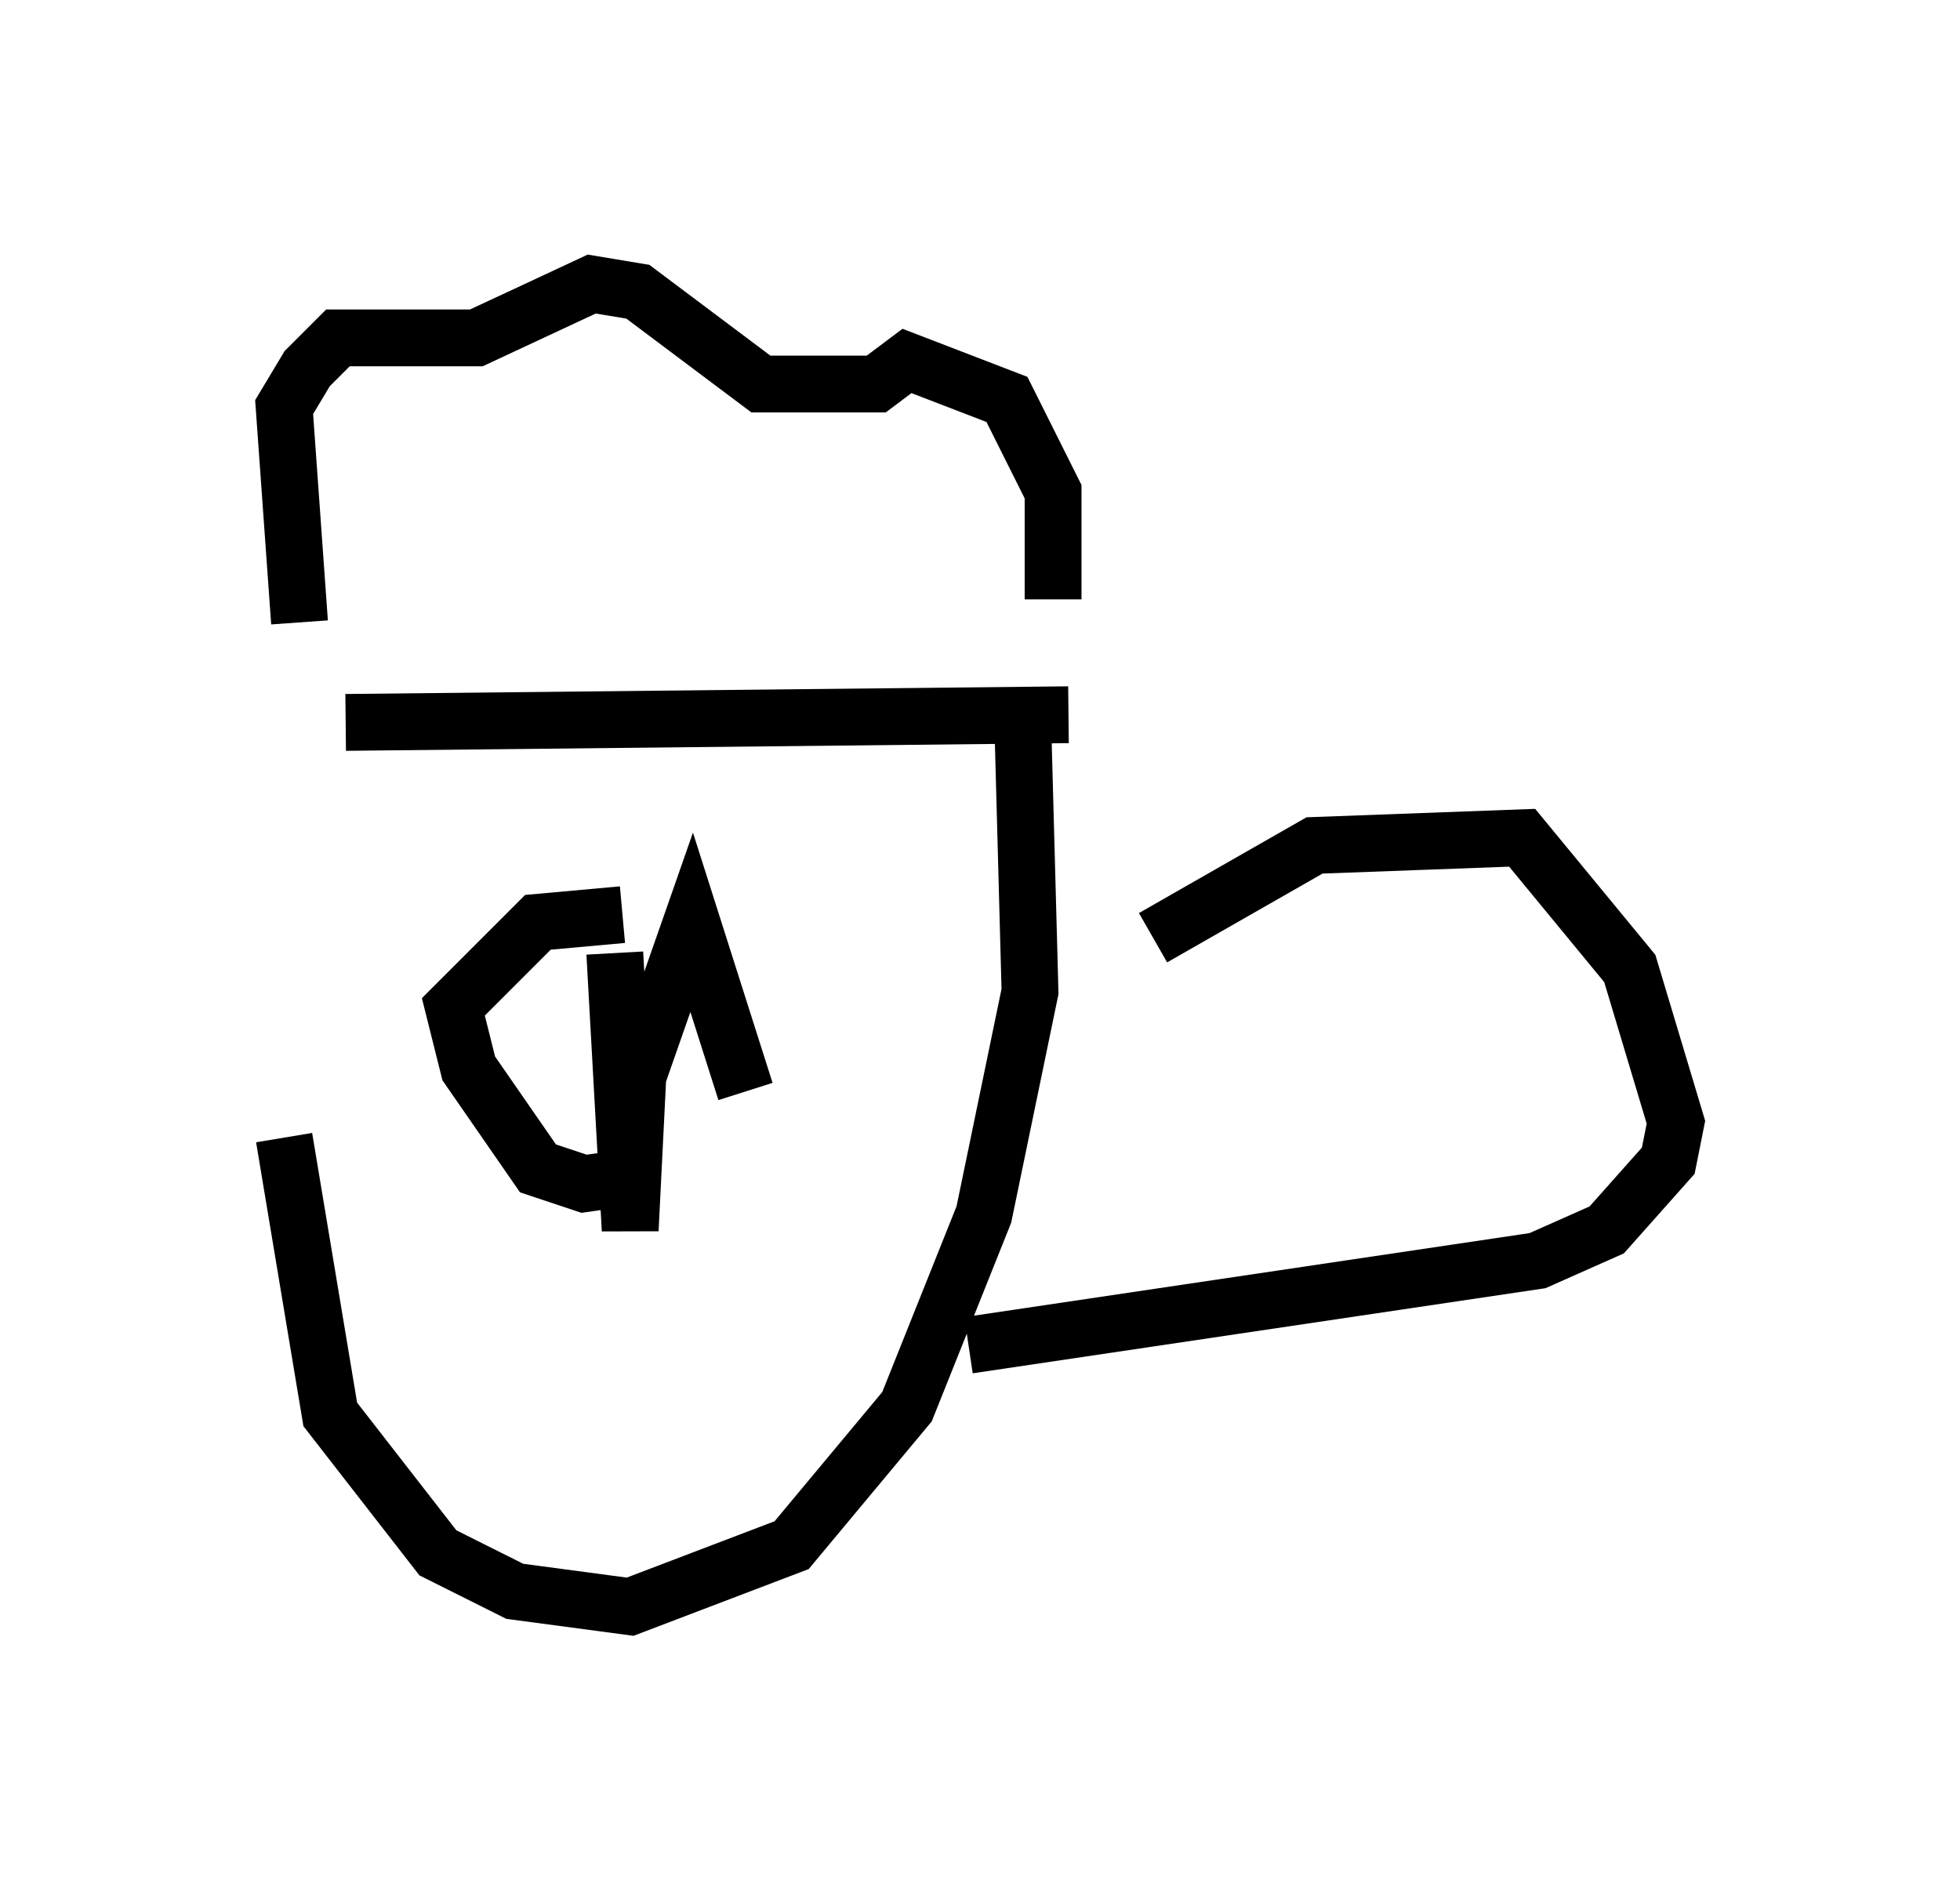 <?xml version="1.0" encoding="utf-8" ?>
<svg baseProfile="full" height="33.274" version="1.1" width="34.492" xmlns="http://www.w3.org/2000/svg" xmlns:ev="http://www.w3.org/2001/xml-events" xmlns:xlink="http://www.w3.org/1999/xlink"><defs /><rect fill="white" height="33.274" width="34.492" x="0" y="0" /><path d="M5.406, 12.984 m-0.406, 7.036 l0.812, 4.871 1.894, 2.436 l1.353, 0.677 2.03, 0.271 l2.842, -1.083 2.03, -2.436 l1.353, -3.383 0.812, -3.924 l-0.135, -5.007 m-11.908, 0.271 l12.72, -0.135 m1.488, 3.924 l2.842, -1.624 3.654, -0.135 l1.894, 2.3 0.812, 2.706 l-0.135, 0.677 -1.083, 1.218 l-1.218, 0.541 -10.013, 1.488 m-11.773, -12.72 l-0.271, -3.789 0.406, -0.677 l0.541, -0.541 2.436, 0.0 l2.03, -0.947 0.812, 0.135 l2.165, 1.624 2.03, 0.0 l0.541, -0.406 1.759, 0.677 l0.812, 1.624 0.0, 1.894 m-7.713, 6.225 l0.271, 4.871 0.135, -2.706 l0.947, -2.706 0.947, 2.977 m-2.165, -3.112 l-1.488, 0.135 -1.488, 1.488 l0.271, 1.083 1.218, 1.759 l0.812, 0.271 0.947, -0.135 " fill="none" stroke="black" stroke-width="1" /></svg>